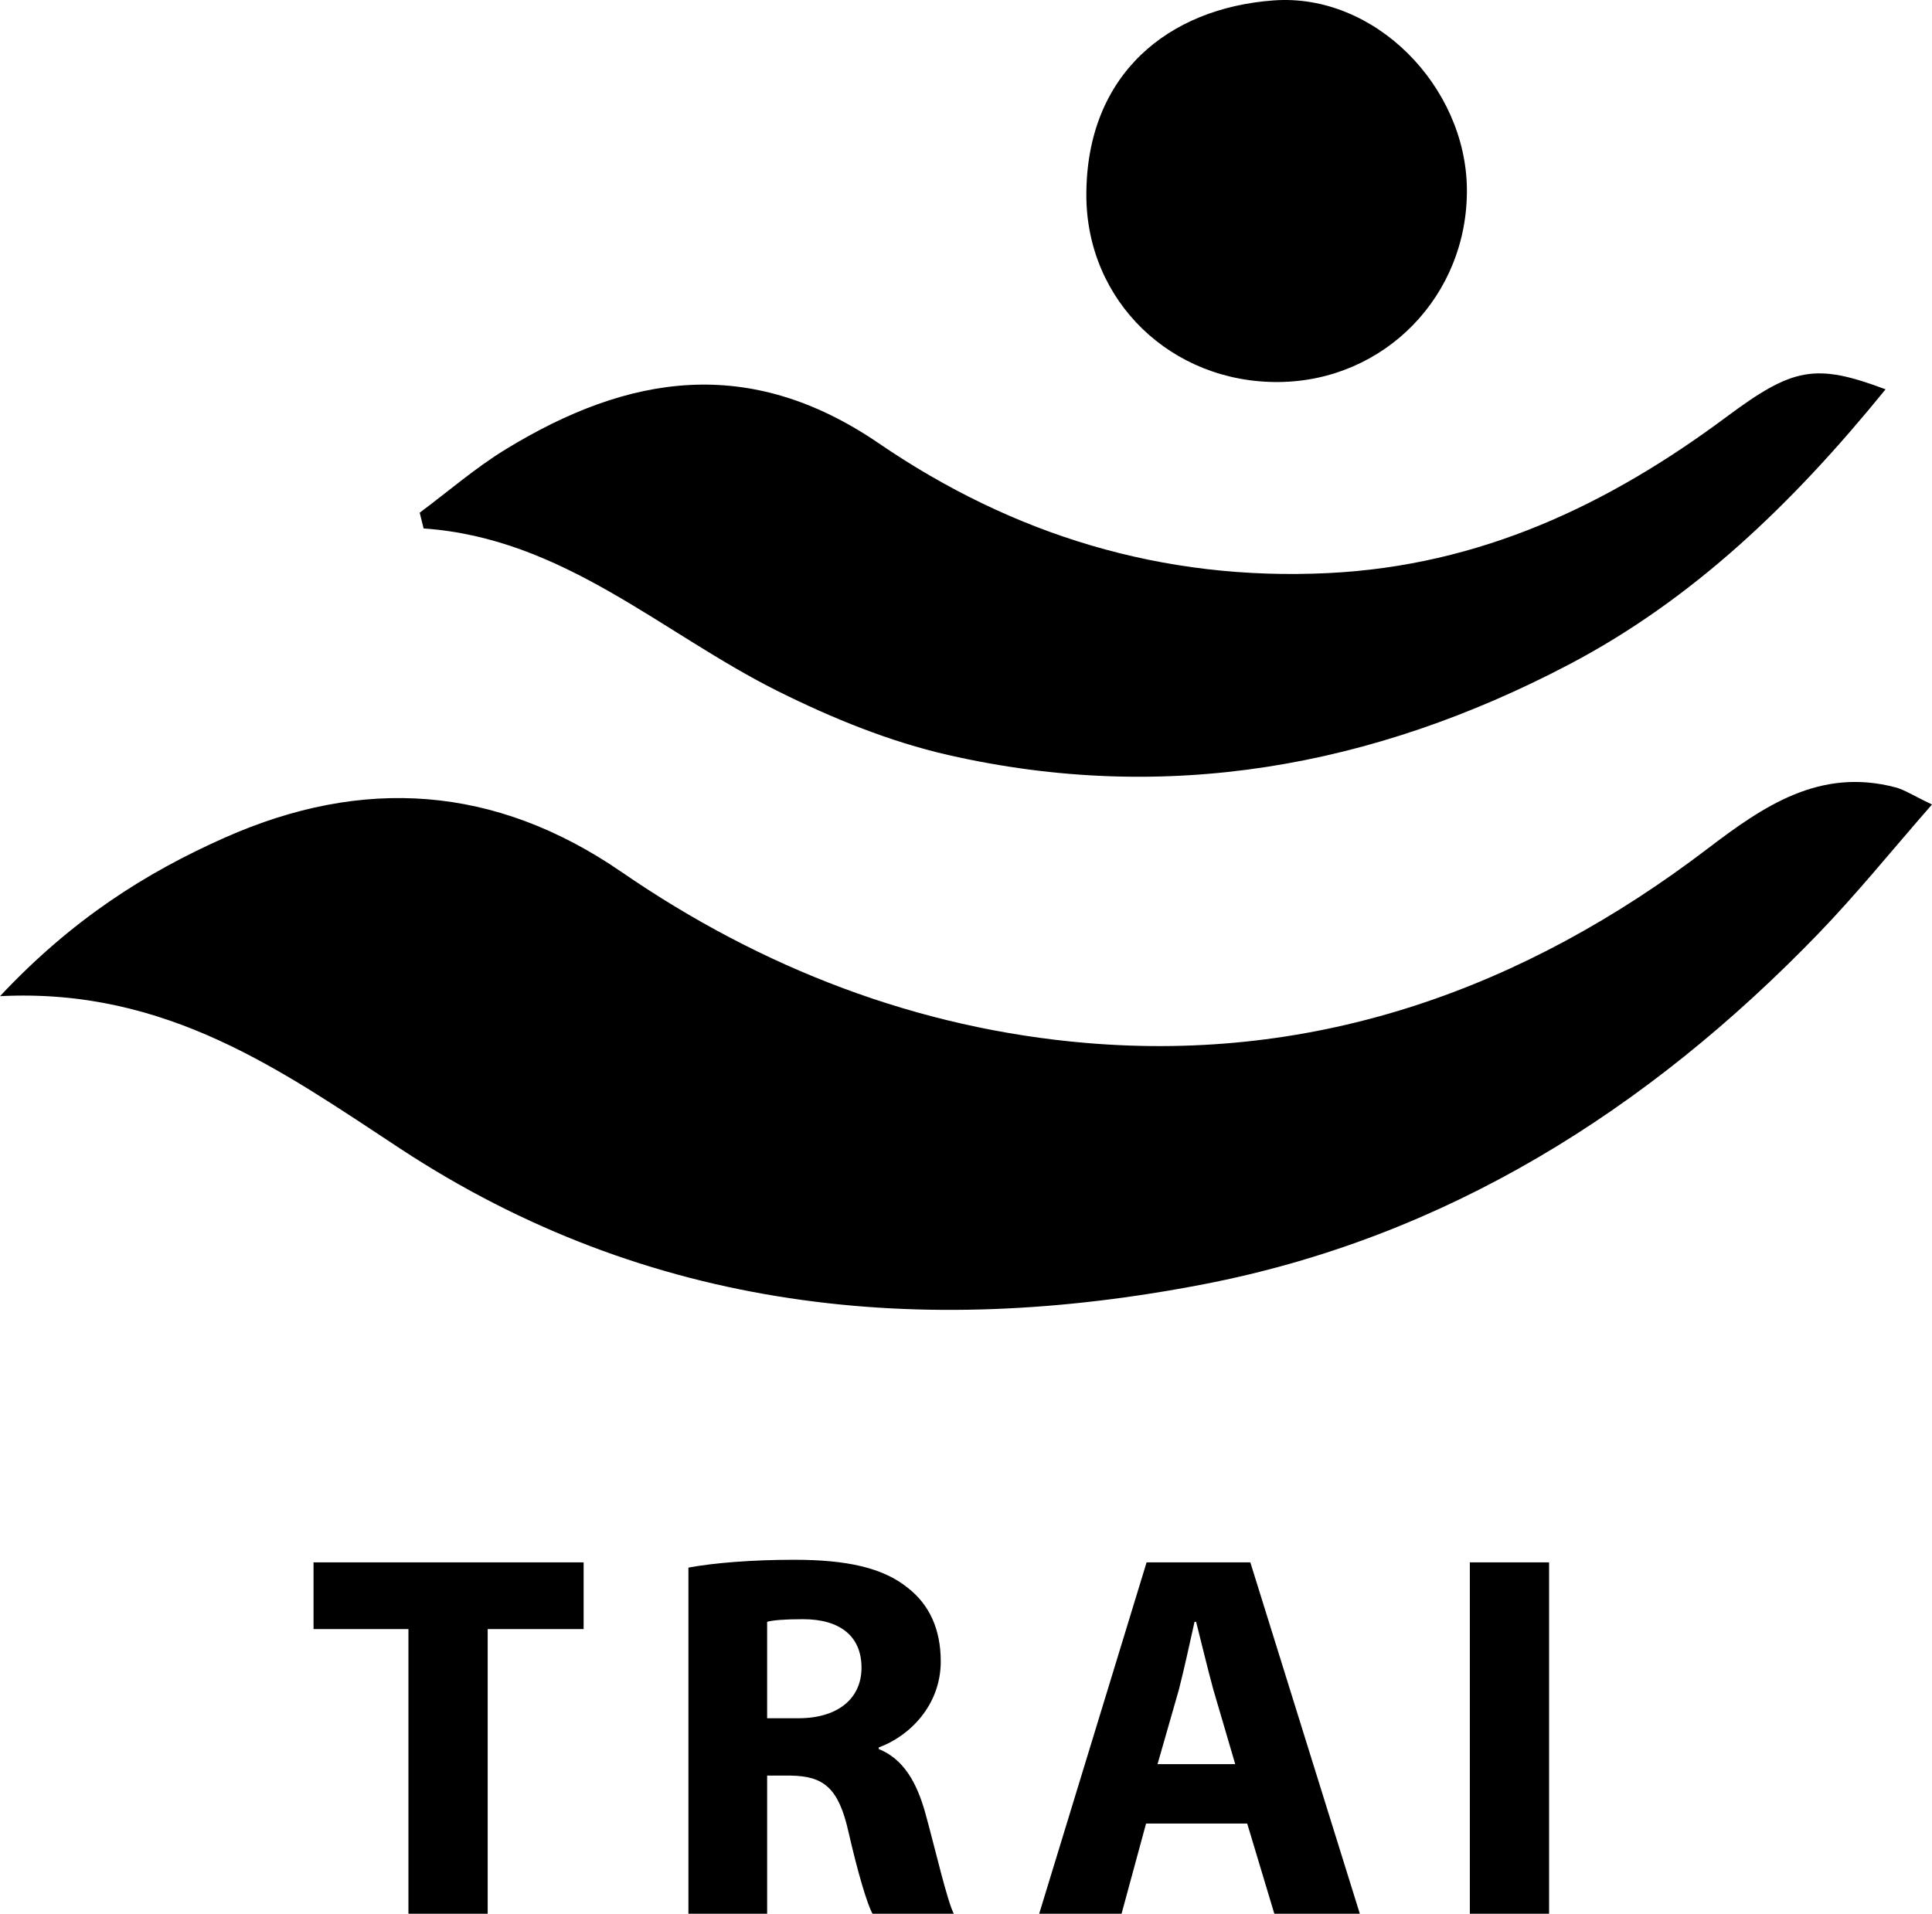 <?xml version="1.0" encoding="utf-8"?>
<!-- Generator: Adobe Illustrator 16.0.0, SVG Export Plug-In . SVG Version: 6.00 Build 0)  -->
<!DOCTYPE svg PUBLIC "-//W3C//DTD SVG 1.1//EN" "http://www.w3.org/Graphics/SVG/1.1/DTD/svg11.dtd">
<svg version="1.1" id="Layer_1" xmlns="http://www.w3.org/2000/svg" xmlns:xlink="http://www.w3.org/1999/xlink" x="0px" y="0px"
	 width="523.811px" height="518.921px" viewBox="0 0 523.811 518.921" enable-background="new 0 0 523.811 518.921"
	 xml:space="preserve">
<g>
	<g>
		<path d="M110.736,441.739H85.008v-18.094h73.225v18.094h-26.01v77.182h-21.486V441.739z"/>
		<path d="M186.645,425.06c6.926-1.271,17.104-2.119,28.695-2.119c14.135,0,24.031,2.119,30.816,7.633
			c5.795,4.523,8.904,11.166,8.904,19.932c0,12.016-8.623,20.355-16.82,23.324v0.424c6.643,2.686,10.318,8.904,12.721,17.67
			c2.969,10.883,5.797,23.322,7.635,26.998h-22.053c-1.414-2.686-3.816-10.461-6.502-22.193
			c-2.686-12.016-6.785-15.125-15.691-15.266h-6.361v37.459h-21.344V425.06z M207.988,465.913h8.482
			c10.742,0,17.104-5.373,17.104-13.713c0-8.623-5.937-13.146-15.832-13.146c-5.23,0-8.198,0.283-9.754,0.707V465.913z"/>
		<path d="M310.725,494.466l-6.643,24.455h-22.334l29.119-95.275h28.129l29.686,95.275H345.5l-7.352-24.455H310.725z
			 M334.898,478.353l-5.938-20.215c-1.555-5.654-3.252-12.863-4.666-18.377h-0.424c-1.271,5.654-2.826,12.863-4.24,18.377
			l-5.795,20.215H334.898z"/>
		<path d="M419.994,423.646v95.275h-21.486v-95.275H419.994z"/>
	</g>
	<g>
		<path fill-rule="evenodd" clip-rule="evenodd" d="M0,270.119c19.486-20.775,39.433-33.458,61.068-43.042
			c37.22-16.494,73.098-14.27,107.472,9.383c37.924,26.114,80.298,42.482,126.038,46.352
			c62.716,5.311,118.631-14.777,168.361-52.668c15.141-11.534,30.431-22.068,50.969-16.646c2.418,0.636,4.613,2.123,9.902,4.643
			c-10.936,12.488-20.417,24.267-30.891,35.101c-46.245,47.858-101.02,82.324-166.591,94.991
			c-76.497,14.789-150.44,7.503-217.797-36.762C76.697,290.548,45.267,267.798,0,270.119z"/>
		<path fill-rule="evenodd" clip-rule="evenodd" d="M511.221,105.566c-25.057,30.855-52.119,56.936-85.954,74.678
			c-53.007,27.79-109.222,37.939-168.209,24.473c-15.866-3.62-31.444-9.973-46.066-17.257
			c-31.569-15.723-58.212-41.551-96.142-44.165c-0.354-1.427-0.703-2.852-1.058-4.278c7.729-5.75,15.07-12.137,23.253-17.143
			c33.283-20.373,66.067-25.69,101.214-1.668c36.271,24.791,76.845,37.393,121.835,35.189
			c41.146-2.008,75.856-18.427,108.006-42.359C486.082,99.651,492.153,98.403,511.221,105.566z"/>
		<path fill-rule="evenodd" clip-rule="evenodd" d="M397.711,51.246c0.262,28.9-22.264,52.045-50.946,52.342
			c-29.091,0.303-52.273-21.88-52.232-50.799c0.046-32.698,22.245-50.574,50.745-52.675C372.807-1.918,397.46,23.488,397.711,51.246
			z"/>
	</g>
</g>
</svg>
